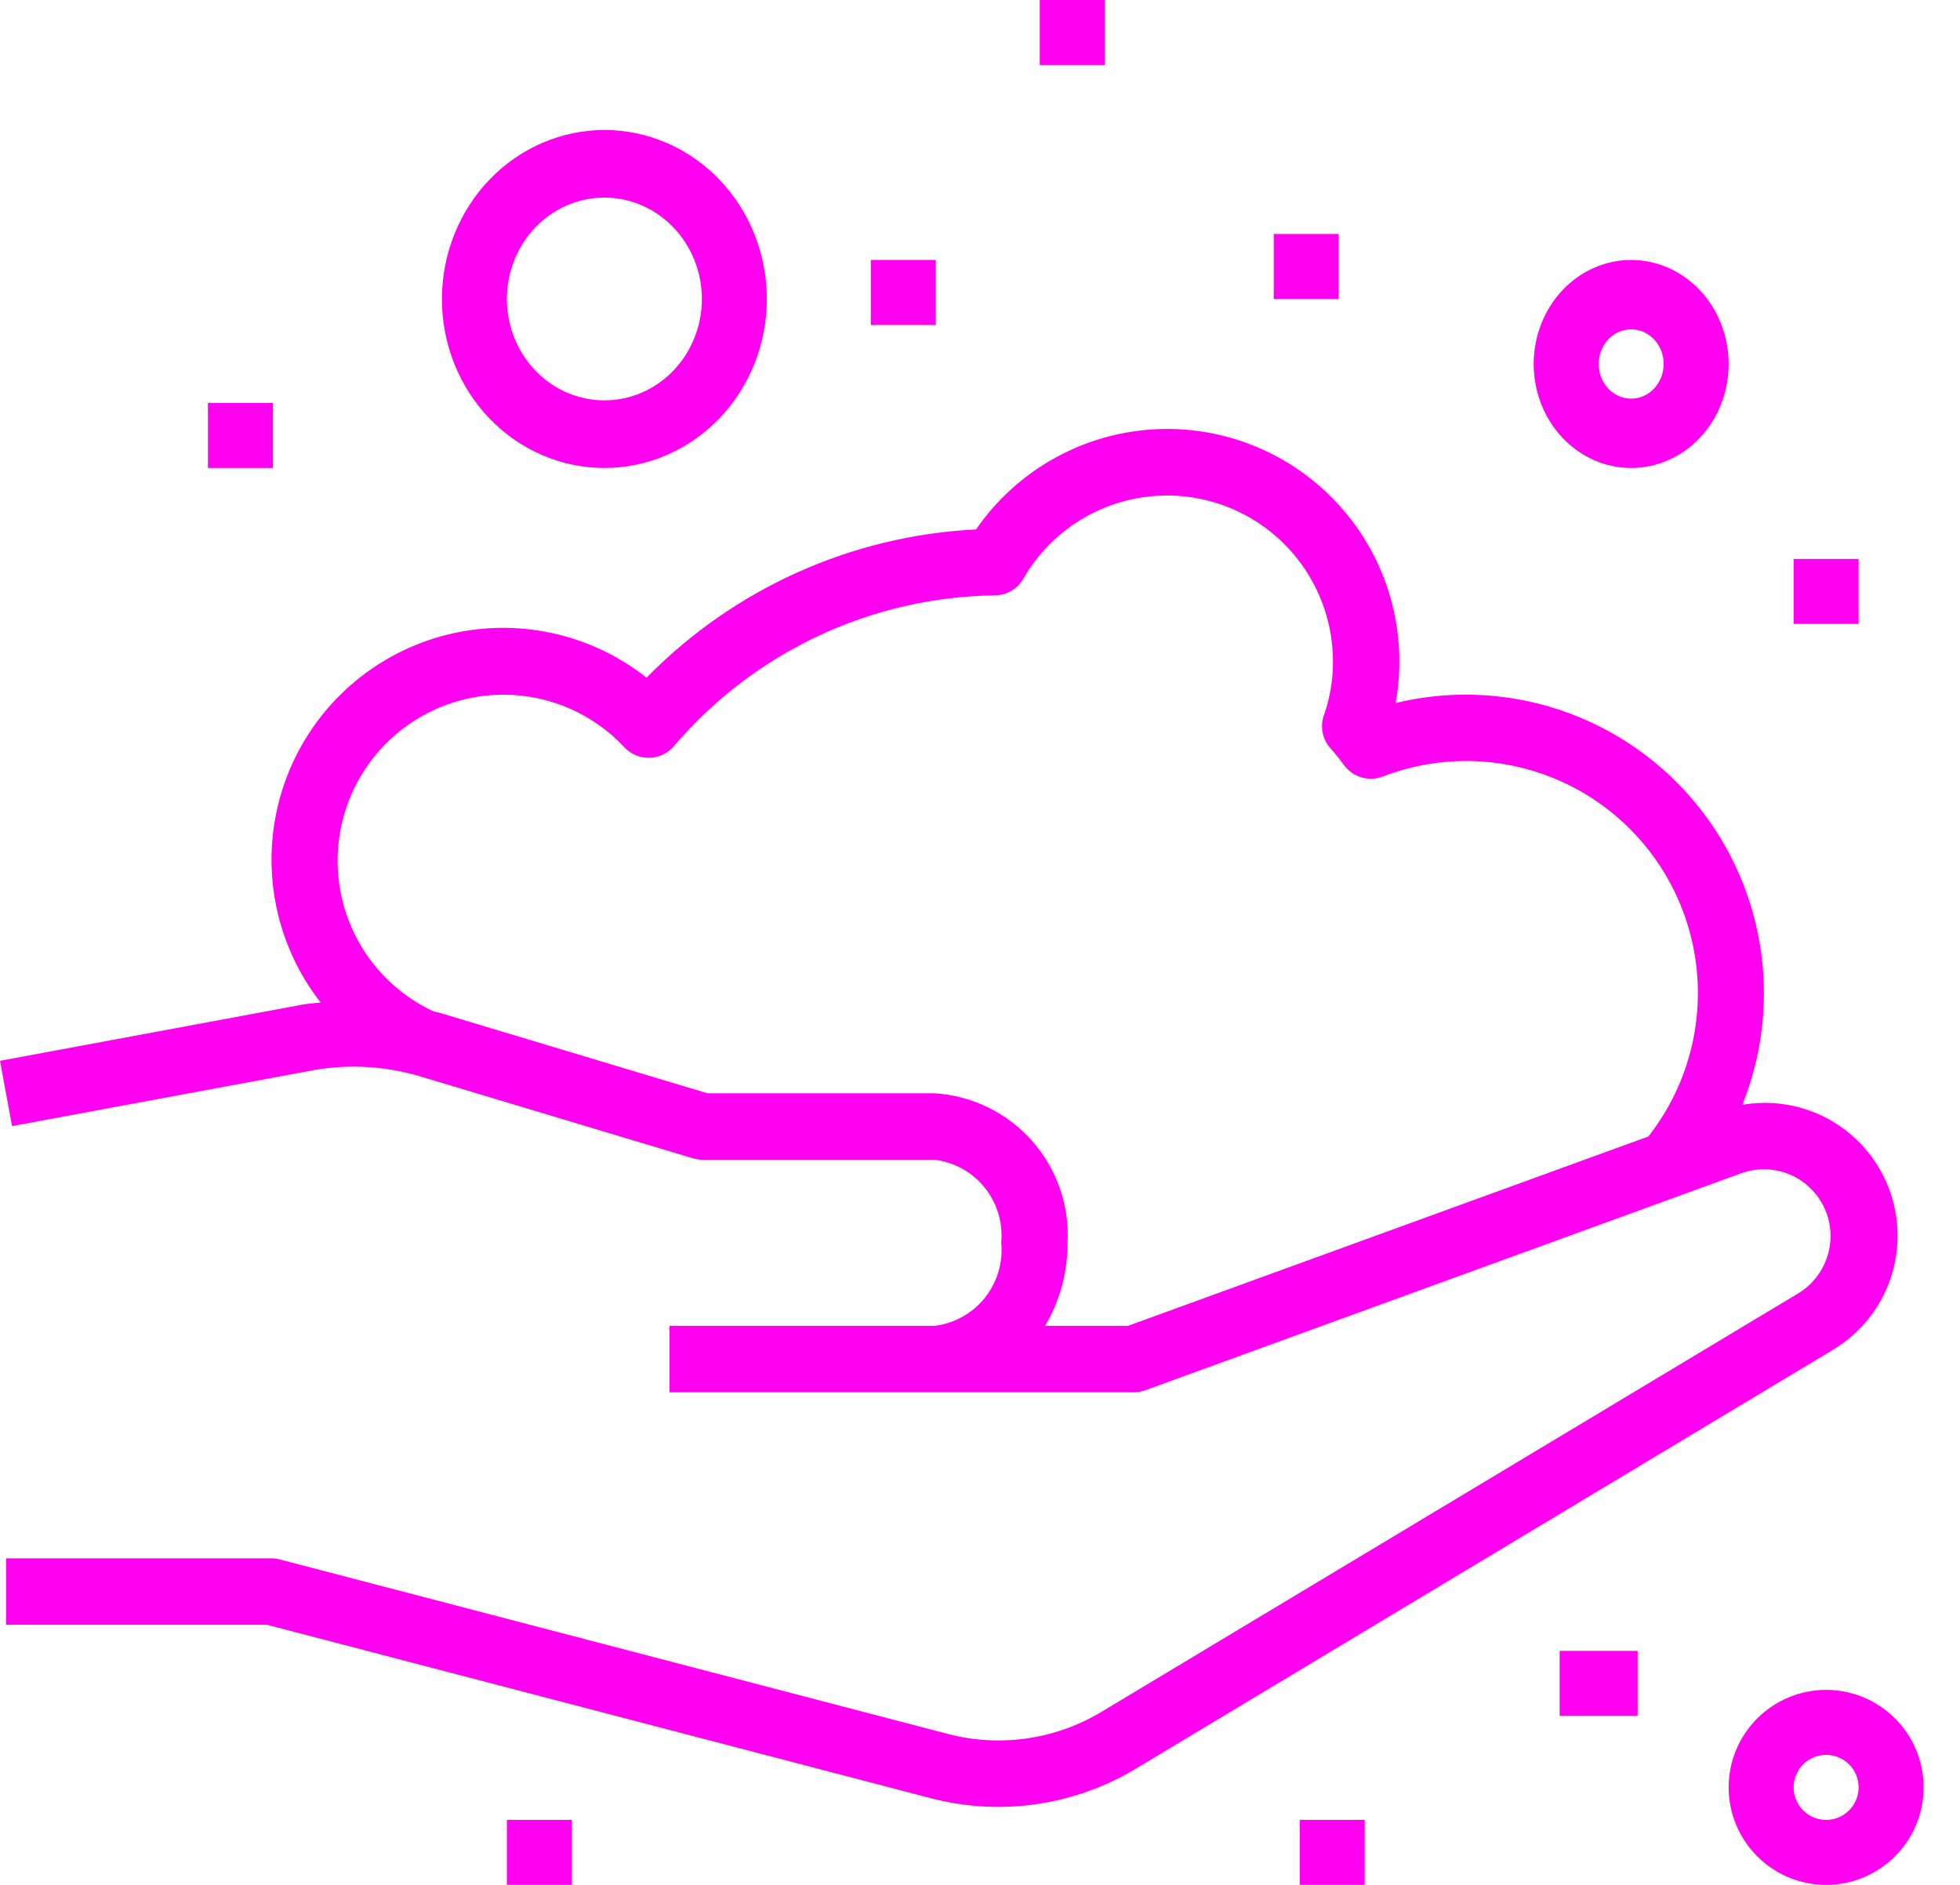 <svg width="52" height="50" viewBox="0 0 52 50" fill="none" xmlns="http://www.w3.org/2000/svg">
<path d="M8.372 28.378C9.301 28.224 10.253 28.285 11.156 28.555L18.39 30.728C18.472 30.752 18.557 30.764 18.643 30.765H24.803C25.325 30.831 25.8 31.098 26.129 31.509C26.457 31.92 26.613 32.443 26.563 32.968C26.613 33.492 26.457 34.015 26.129 34.426C25.8 34.837 25.325 35.104 24.803 35.17H17.763V36.933H30.084C30.186 36.932 30.288 36.914 30.384 36.879L46.194 31.123V31.123C46.737 30.926 47.341 31.006 47.813 31.338C48.286 31.671 48.567 32.213 48.566 32.791C48.563 33.413 48.238 33.989 47.707 34.31L29.211 45.417C27.994 46.145 26.536 46.355 25.163 46L7.423 41.367C7.351 41.348 7.277 41.338 7.202 41.338H0.161V43.101H7.089L24.716 47.706C26.547 48.179 28.491 47.899 30.115 46.929L48.611 35.817V35.816C49.566 35.254 50.2 34.275 50.323 33.173C50.446 32.071 50.045 30.975 49.239 30.215C48.433 29.454 47.317 29.118 46.226 29.306C46.953 27.498 46.988 25.484 46.325 23.651C45.661 21.818 44.346 20.294 42.63 19.371C40.915 18.448 38.92 18.191 37.027 18.649C37.365 16.785 36.829 14.869 35.572 13.452C34.316 12.035 32.479 11.275 30.59 11.39C28.701 11.506 26.97 12.485 25.895 14.044C22.591 14.208 19.47 15.612 17.154 17.977C15.567 16.724 13.467 16.331 11.536 16.928C9.605 17.525 8.09 19.034 7.485 20.965C6.881 22.895 7.262 25 8.507 26.594C8.361 26.61 8.214 26.618 8.067 26.642L0 28.14L0.32 29.872L8.372 28.378ZM13.362 18.428C14.576 18.429 15.736 18.934 16.565 19.822C16.736 20.005 16.977 20.107 17.227 20.102C17.478 20.097 17.715 19.985 17.878 19.794C20.009 17.293 23.114 15.834 26.398 15.793C26.709 15.79 26.994 15.622 27.149 15.352C27.798 14.223 28.913 13.439 30.194 13.212C31.475 12.984 32.791 13.335 33.789 14.172C34.786 15.008 35.363 16.244 35.364 17.547C35.367 18.03 35.287 18.511 35.126 18.966C35.016 19.272 35.084 19.613 35.301 19.854C35.433 20 35.549 20.148 35.664 20.303V20.303C35.899 20.619 36.316 20.74 36.683 20.6C38.37 19.948 40.259 20.072 41.846 20.941C43.432 21.809 44.557 23.333 44.921 25.107C45.284 26.88 44.849 28.724 43.731 30.148L29.928 35.17H27.728C28.121 34.503 28.327 33.742 28.323 32.968C28.377 31.975 28.037 31.002 27.378 30.259C26.718 29.517 25.793 29.065 24.803 29.002H18.771L11.661 26.866C11.609 26.85 11.553 26.843 11.5 26.828C10.28 26.259 9.386 25.162 9.076 23.851C8.765 22.539 9.071 21.157 9.907 20.099C10.742 19.043 12.015 18.427 13.362 18.428L13.362 18.428Z" fill="#FF00F1"/>
<path d="M11.724 7.931C11.724 9.12 12.178 10.26 12.986 11.101C13.795 11.941 14.891 12.414 16.035 12.414C17.177 12.414 18.274 11.941 19.083 11.101C19.891 10.26 20.345 9.12 20.345 7.931C20.345 6.742 19.891 5.602 19.083 4.761C18.274 3.92 17.177 3.448 16.035 3.448C14.892 3.45 13.796 3.923 12.988 4.763C12.18 5.603 11.726 6.743 11.724 7.931ZM18.621 7.931C18.621 8.644 18.348 9.329 17.863 9.833C17.378 10.337 16.72 10.621 16.035 10.621C15.349 10.621 14.691 10.337 14.206 9.833C13.721 9.329 13.448 8.644 13.448 7.931C13.448 7.218 13.721 6.533 14.206 6.029C14.691 5.525 15.349 5.241 16.035 5.241C16.72 5.241 17.378 5.525 17.863 6.029C18.348 6.533 18.621 7.218 18.621 7.931Z" fill="#FF00F1"/>
<path d="M40.69 9.655C40.69 10.387 40.962 11.089 41.447 11.606C41.932 12.123 42.59 12.414 43.276 12.414C43.962 12.414 44.62 12.123 45.105 11.606C45.59 11.089 45.862 10.386 45.862 9.655C45.862 8.924 45.59 8.222 45.105 7.704C44.62 7.187 43.962 6.896 43.276 6.896C42.59 6.896 41.932 7.187 41.447 7.704C40.962 8.222 40.69 8.924 40.69 9.655ZM44.138 9.655C44.138 10.027 43.928 10.362 43.606 10.505C43.284 10.647 42.913 10.569 42.666 10.305C42.42 10.042 42.346 9.647 42.48 9.303C42.613 8.96 42.927 8.736 43.276 8.736C43.505 8.736 43.724 8.832 43.886 9.005C44.047 9.177 44.138 9.411 44.138 9.655Z" fill="#FF00F1"/>
<path d="M34.483 48.275H36.207V49.999H34.483V48.275Z" fill="#FF00F1"/>
<path d="M13.448 48.275H15.172V49.999H13.448V48.275Z" fill="#FF00F1"/>
<path d="M27.586 0H29.31V1.724H27.586V0Z" fill="#FF00F1"/>
<path d="M23.103 6.896H24.828V8.621H23.103V6.896Z" fill="#FF00F1"/>
<path d="M33.793 6.207H35.517V7.931H33.793V6.207Z" fill="#FF00F1"/>
<path d="M47.586 14.827H49.31V16.551H47.586V14.827Z" fill="#FF00F1"/>
<path d="M5.517 10.69H7.241V12.414H5.517V10.69Z" fill="#FF00F1"/>
<path d="M41.379 43.793H43.448V45.517H41.379V43.793Z" fill="#FF00F1"/>
<path d="M45.862 47.413C45.862 48.099 46.135 48.757 46.62 49.242C47.104 49.727 47.763 50 48.448 50C49.134 50 49.792 49.727 50.277 49.242C50.762 48.757 51.035 48.099 51.035 47.413C51.035 46.728 50.762 46.069 50.277 45.585C49.792 45.1 49.134 44.827 48.448 44.827C47.763 44.827 47.104 45.1 46.62 45.585C46.135 46.069 45.862 46.728 45.862 47.413ZM49.31 47.413C49.31 47.762 49.1 48.077 48.778 48.21C48.456 48.343 48.085 48.27 47.839 48.023C47.592 47.776 47.519 47.406 47.652 47.084C47.785 46.761 48.1 46.551 48.448 46.551C48.677 46.551 48.896 46.642 49.058 46.804C49.22 46.965 49.31 47.185 49.31 47.413Z" fill="#FF00F1"/>
</svg>
